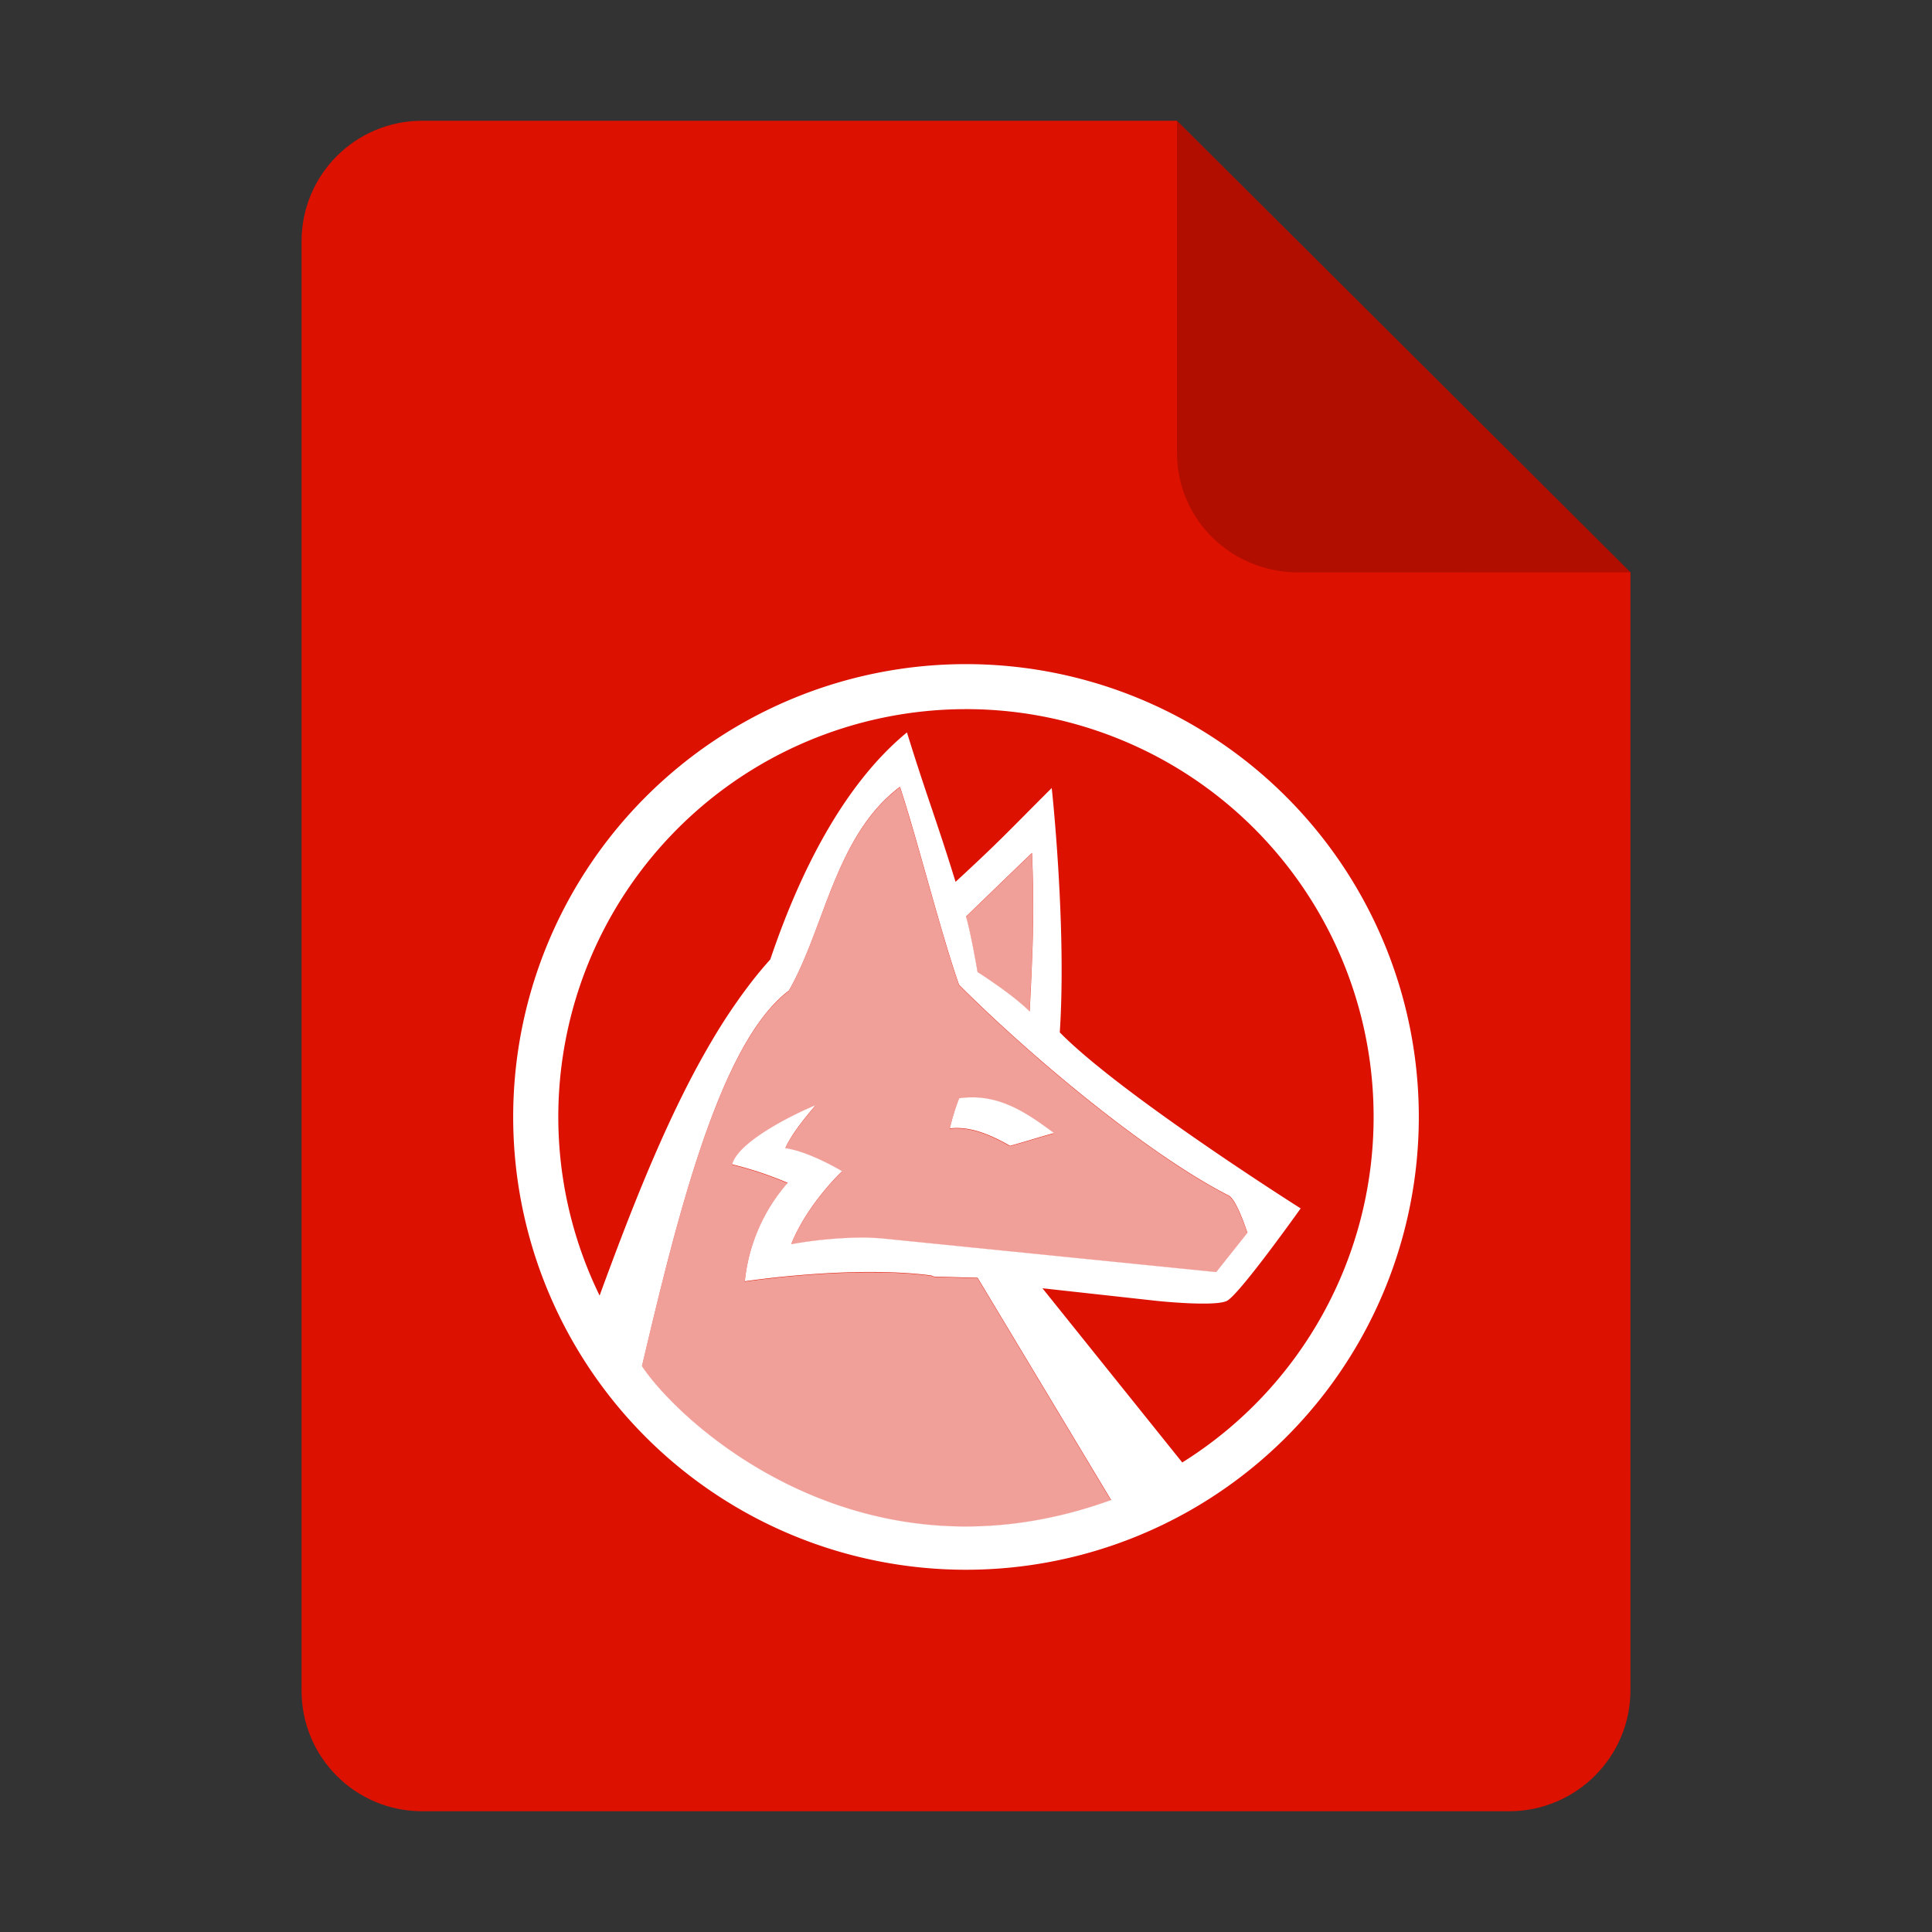 <?xml version="1.0" encoding="UTF-8" standalone="no"?>
<svg
   height="128px"
   viewBox="0 0 128 128"
   width="128px"
   version="1.1"
   id="svg35"
   xml:space="preserve"
   xmlns:xlink="http://www.w3.org/1999/xlink"
   xmlns="http://www.w3.org/2000/svg"
   xmlns:svg="http://www.w3.org/2000/svg"><rect x="0" y="0" width="128" height="128" fill="#333333" stroke="none"/><defs
     id="defs39"><mask
       id="holes"><rect
         x="-60"
         y="-60"
         width="120"
         height="120"
         fill="#ffffff"
         id="rect1240" /><circle
         id="hole"
         cy="-40"
         r="3"
         cx="0" /><use
         xlink:href="#hole"
         transform="rotate(72)"
         id="use1243" /><use
         xlink:href="#hole"
         transform="rotate(144)"
         id="use1245" /><use
         xlink:href="#hole"
         transform="rotate(-144)"
         id="use1247" /><use
         xlink:href="#hole"
         transform="rotate(-72)"
         id="use1249" /></mask></defs><linearGradient
     id="a"
     gradientUnits="userSpaceOnUse"
     x1="36"
     x2="60"
     y1="68"
     y2="68"><stop
       offset="0"
       stop-color="#ed336c"
       id="stop2" /><stop
       offset="1"
       stop-color="#ffa348"
       id="stop4" /></linearGradient><linearGradient
     id="b"
     gradientTransform="matrix(0 1 -1 0 144 -32)"
     gradientUnits="userSpaceOnUse"
     x1="72"
     x2="96"
     y1="68"
     y2="68"><stop
       offset="0"
       stop-color="#404ce6"
       id="stop7" /><stop
       offset="1"
       stop-color="#c061cb"
       id="stop9" /></linearGradient><linearGradient
     id="c"
     gradientUnits="userSpaceOnUse"
     x1="68.849"
     x2="95.258"
     y1="84"
     y2="84"><stop
       offset="0"
       stop-color="#33d1c6"
       id="stop12" /><stop
       offset="1"
       stop-color="#1c25d8"
       id="stop14" /></linearGradient><path
     style="display:inline;fill:#dd1100;fill-opacity:1;stroke:none;stroke-width:0.125;stroke-linejoin:round;stroke-miterlimit:4;stroke-dasharray:none;stroke-opacity:1;enable-background:new"
     clip-path="none"
     d="m 27.978,8 h 50 l 30.043,29.918 10e-4,74.06 c 8e-5,4.432 -3.612,8.022 -8.044,8.022 H 27.978 c -4.432,0 -8,-3.568 -8,-8 V 16 c 0,-4.432 3.568,-8 8,-8 z"
     id="path4411" /><path
     style="display:inline;vector-effect:none;fill:#000000;fill-opacity:0.2;stroke:none;stroke-width:0.125;stroke-linecap:butt;stroke-linejoin:round;stroke-miterlimit:4;stroke-dasharray:none;stroke-dashoffset:0;stroke-opacity:1;enable-background:new"
     d="M 77.978,8 V 30 c 0,4.432 3.611,7.923 8.043,7.923 l 22,-0.005 z"
     id="path4413" /><path
     id="backgroundCircle"
     style="fill:#ffffff;fill-rule:evenodd;stroke-width:0.303"
     d="m 64,44 a 30,30 0 0 0 -30,30 30,30 0 0 0 30,30 30,30 0 0 0 30,-30 30,30 0 0 0 -30,-30 z m -0.102,2.982 c 3.341,-0.013 6.716,0.594 9.951,1.861 10.352,4.055 17.16,14.039 17.156,25.156 0.004,9.302 -4.782,17.95 -12.666,22.887 -0.003,0.003 -0.007,0.005 -0.012,0.006 l -9.262,-11.541 7.672,0.846 c 0,0 3.684,0.381 4.523,0 0.768,-0.304 4.912,-6.137 4.912,-6.137 0,0 -11.894,-7.519 -15.959,-11.662 0.464,-6.982 -0.535,-16.267 -0.535,-16.189 -2.994,2.988 -3.375,3.453 -6.369,6.215 -1.304,-4.22 -1.917,-5.68 -3.221,-9.9 -3.917,3.22 -6.906,8.674 -9.055,15.043 -0.47,0.518 -0.921,1.065 -1.367,1.648 -0.292,0.387 -0.584,0.779 -0.863,1.184 -0.577,0.821 -1.132,1.685 -1.662,2.59 -0.375,0.637 -0.742,1.292 -1.1,1.959 -2.494,4.685 -4.543,10.053 -6.316,14.887 -0.012,-0.019 -0.022,-0.04 -0.029,-0.061 -4.851,-10.004 -3.076,-21.957 4.473,-30.119 5.189,-5.612 12.378,-8.643 19.729,-8.672 z m -4.273,5.148 c 1.077,3.22 2.769,9.899 3.918,13.119 5.065,5.065 12.738,11.358 17.875,13.965 0.536,0.31 1.225,2.459 1.225,2.459 l -2.07,2.605 -22.096,-2.225 c -0.494,-0.042 -0.988,-0.061 -1.482,-0.061 -1.535,0.022 -3.065,0.17 -4.576,0.441 1.071,-2.685 3.375,-4.834 3.375,-4.834 0,0 -2.151,-1.303 -3.764,-1.529 0.464,-1.077 1.69,-2.459 2,-2.84 -0.619,0.226 -5.065,2.22 -5.529,3.91 1.259,0.309 2.492,0.72 3.686,1.227 -1.604,1.825 -2.597,4.106 -2.84,6.523 0,0 7.06,-1.077 12.357,-0.387 0.092,0.054 0.196,0.082 0.303,0.078 l 2.762,0.076 8.775,14.607 0.07,0.113 c -0.012,0.006 -0.018,0.012 -0.023,0.012 -16.548,5.982 -28.507,-5.03 -31.061,-8.881 0.011,-0.033 0.02,-0.065 0.025,-0.1 2.298,-9.714 5.13,-21.341 9.707,-24.775 2.381,-4.149 3.072,-10.286 7.363,-13.506 z m 8.75,4.375 c 0.155,3.833 0.078,5.827 -0.154,10.512 -1.149,-1.155 -3.453,-2.613 -3.453,-2.613 0,0 -0.458,-2.684 -0.768,-3.678 2.071,-2 2.381,-2.304 4.375,-4.221 z m -3.887,16.199 c -0.305,-0.004 -0.619,0.015 -0.945,0.062 -0.25,0.65 -0.455,1.316 -0.613,1.994 1.226,-0.149 2.53,0.311 3.988,1.156 1.381,-0.387 1.535,-0.465 2.916,-0.846 -1.547,-1.141 -3.208,-2.34 -5.346,-2.367 z" /><path
     d="m 64.762,64.427 c 0,0 -0.458,-2.685 -0.768,-3.679 2.071,-2 2.381,-2.304 4.375,-4.22 0.155,3.833 0.077,5.827 -0.155,10.512 -1.149,-1.155 -3.452,-2.613 -3.452,-2.613 z m -8.976,13.196 c 0,0 -2.149,-1.304 -3.762,-1.53 0.464,-1.077 1.69,-2.458 2,-2.839 -0.619,0.226 -5.065,2.22 -5.53,3.911 1.259,0.309 2.491,0.719 3.685,1.226 -1.604,1.825 -2.596,4.106 -2.839,6.524 0,0 7.06,-1.077 12.357,-0.387 0.092,0.054 0.197,0.081 0.304,0.077 l 2.762,0.077 8.774,14.607 0.071,0.113 c -0.012,0.006 -0.018,0.012 -0.024,0.012 -16.548,5.982 -28.506,-5.03 -31.06,-8.881 0.011,-0.033 0.019,-0.067 0.024,-0.101 2.298,-9.714 5.131,-21.339 9.708,-24.774 2.381,-4.149 3.071,-10.286 7.363,-13.506 1.077,3.22 2.768,9.899 3.917,13.119 5.065,5.066 12.738,11.357 17.875,13.964 0.536,0.31 1.226,2.458 1.226,2.458 l -2.071,2.607 -22.095,-2.226 c -0.494,-0.042 -0.988,-0.06 -1.482,-0.06 -1.535,0.022 -3.066,0.169 -4.577,0.44 1.071,-2.685 3.375,-4.833 3.375,-4.833 z m 7.137,-2.839 c 1.226,-0.149 2.53,0.31 3.988,1.155 1.381,-0.387 1.536,-0.464 2.917,-0.845 -1.768,-1.304 -3.685,-2.685 -6.292,-2.304 -0.25,0.65 -0.454,1.316 -0.613,1.994 z"
     id="wolf-7"
     fill="#ffffff"
     style="fill-rule:evenodd;stroke:none;stroke-width:0.303;opacity:0.6" /></svg>
